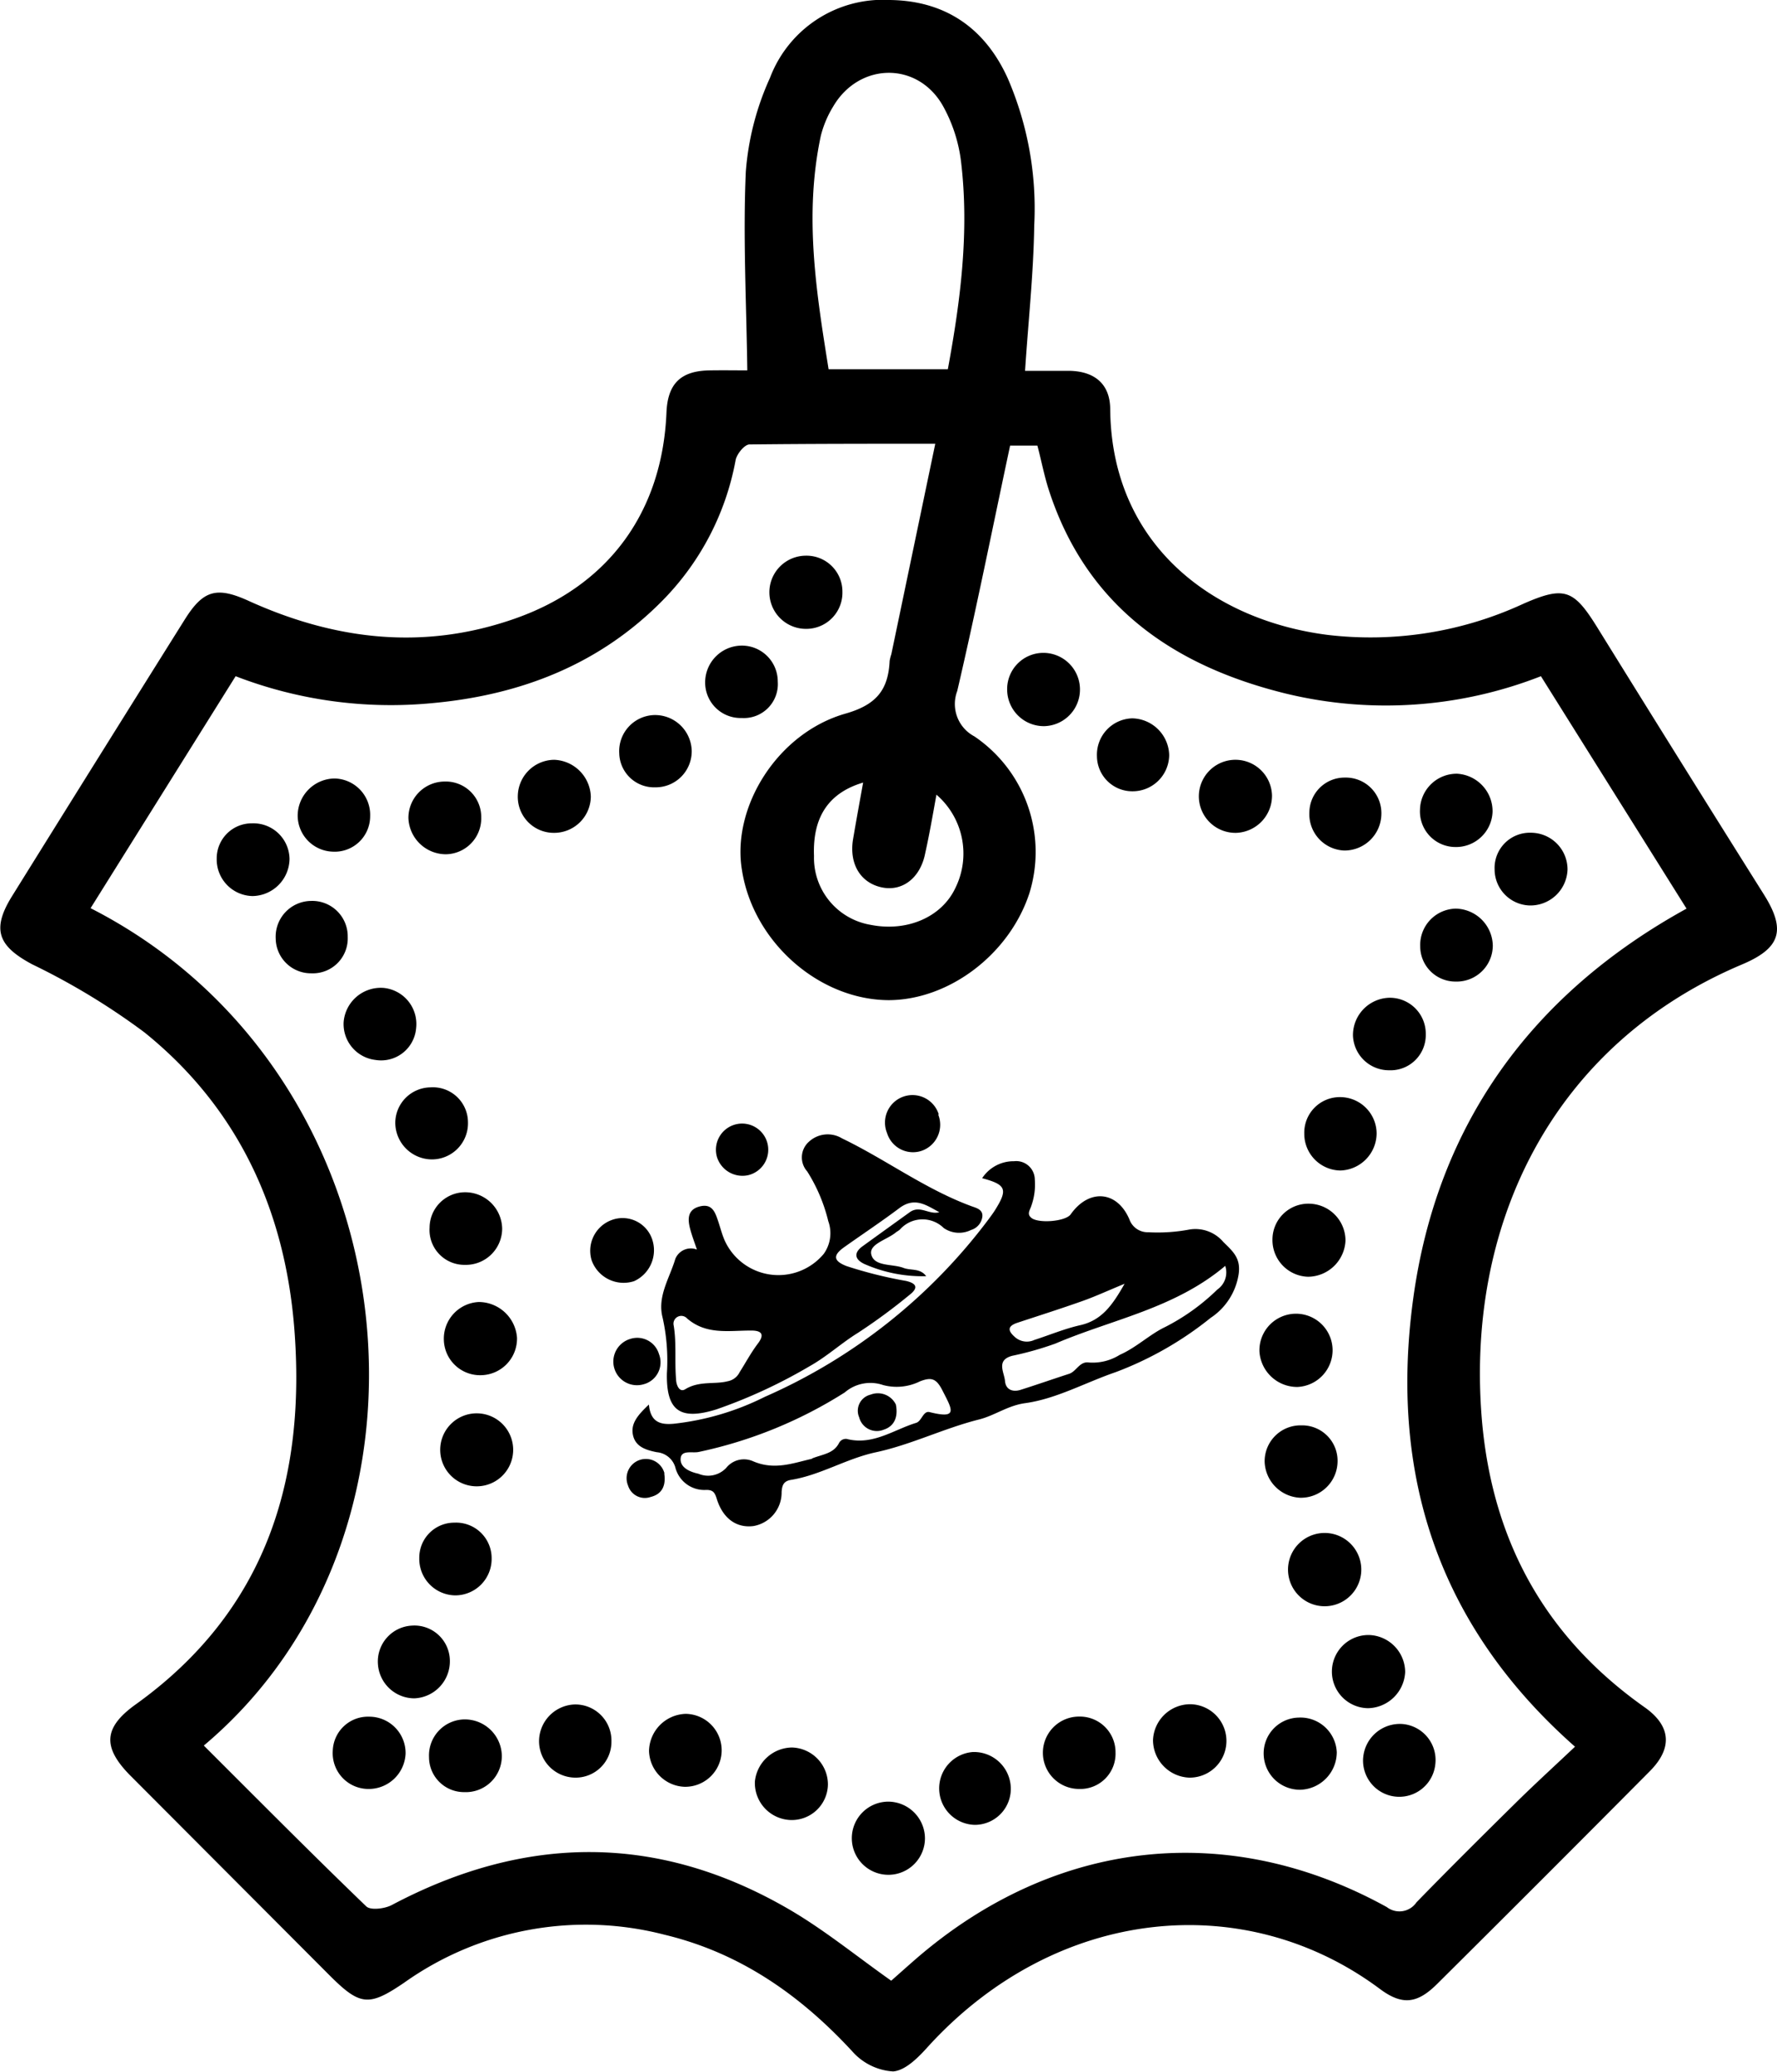 <svg xmlns="http://www.w3.org/2000/svg" viewBox="0 0 156.94 182.93"><title>shoe-leather-care</title><g id="Layer_2" data-name="Layer 2"><g id="Layer_1-2" data-name="Layer 1"><path d="M66,32.7c-.08-6-.39-11.82-.13-17.57A24.46,24.46,0,0,1,68,6.88,10.67,10.67,0,0,1,78.59,0C83.51.06,87,2.5,89,6.91a28.94,28.94,0,0,1,2.34,13c-.06,4.21-.52,8.41-.81,12.83,1.26,0,2.61,0,4,0,2.21.07,3.51,1.22,3.52,3.38.11,12,9.11,18.64,19.18,19.93a32.17,32.17,0,0,0,17.32-2.75c3.58-1.57,4.42-1.27,6.46,2Q148.37,67.18,155.8,79c1.95,3.12,1.47,4.72-2,6.17-16.69,7.07-24.5,23-22.89,40.56,1,10.54,5.67,18.88,14.34,25,2.34,1.65,2.48,3.61.46,5.64q-9.36,9.43-18.79,18.79c-1.75,1.74-3.08,1.91-5.06.43-11.88-8.85-28.47-7.33-39.81,5-.89,1-2.05,2.2-3.17,2.29a5.24,5.24,0,0,1-3.58-1.74c-4.61-5-9.93-8.72-16.57-10.32a27.7,27.7,0,0,0-23,4.2c-3.15,2.15-3.92,2.08-6.63-.63L11.55,156.8c-2.52-2.53-2.43-4.27.43-6.32,11.51-8.25,15.09-19.86,14-33.34-.86-10.42-5-19.37-13.23-26a60.86,60.86,0,0,0-9.9-6c-3-1.6-3.62-3.06-1.8-6Q8.64,66.94,16.29,54.74c1.66-2.66,2.84-3,5.78-1.64,7.62,3.43,15.41,4.33,23.42,1.51,8.26-2.9,13-9.41,13.37-18.17.1-2.56,1.25-3.7,3.81-3.74C63.88,32.68,65.1,32.7,66,32.7ZM18,154.11c4.85,4.84,9.55,9.58,14.35,14.2.38.36,1.62.21,2.25-.12,11.83-6.27,23.6-6.35,35.21.45,3.08,1.81,5.88,4.1,8.9,6.23.68-.6,1.44-1.28,2.21-1.95,12.25-10.58,27.55-12.28,41.56-4.55a1.82,1.82,0,0,0,2.62-.42c2.85-2.93,5.75-5.81,8.66-8.68,1.73-1.71,3.53-3.35,5.34-5.06-12.24-10.81-16.38-24.23-14.29-39.55s10.41-26.88,24.14-34.44L136.09,59.7a37.54,37.54,0,0,1-22.54,1.53c-10-2.46-17.63-7.78-20.93-18-.41-1.28-.66-2.61-1-3.89H89.21c-1.56,7.31-3,14.51-4.67,21.67a3.23,3.23,0,0,0,1.51,4,12.32,12.32,0,0,1,4.86,13.86c-1.76,5.36-7.05,9.39-12.38,9.43-6.14,0-12-5.09-13-11.47-.93-5.57,3.13-12.12,9.15-13.83,2.73-.78,3.77-2.1,3.89-4.65a3.87,3.87,0,0,1,.15-.59L82.6,39.18c-5.66,0-11,0-16.41.06-.43,0-1.11.83-1.22,1.37a23.76,23.76,0,0,1-6.39,12.34C53,58.65,46,61.37,38.14,62.08A38.09,38.09,0,0,1,20.81,59.7L8,80.18C36.54,94.75,40.72,135,18,154.11ZM83.71,32.6c1.13-6.11,1.9-12.17,1.17-18.3a13.41,13.41,0,0,0-1.63-5c-2.25-3.9-7.39-3.79-9.67.11A9.26,9.26,0,0,0,72.49,12C71,19,72.09,25.79,73.18,32.6Zm-1,37.52c-.34,1.89-.63,3.56-1,5.22-.42,2.15-2,3.4-3.85,3S75,76.3,75.33,74.15c.28-1.65.58-3.3.9-5.06-3.09.92-4.47,3.09-4.34,6.48a6,6,0,0,0,5,6.08c3.22.64,6.27-.68,7.48-3.24A6.86,6.86,0,0,0,82.67,70.13Z"/><path d="M81.69,162.29a3.23,3.23,0,1,1-3.22-3.23A3.26,3.26,0,0,1,81.69,162.29Z"/><path d="M101.83,153.63a3.3,3.3,0,0,1,3.31-3.17,3.24,3.24,0,0,1-.13,6.48A3.33,3.33,0,0,1,101.83,153.63Z"/><path d="M112.34,70.22a3.28,3.28,0,0,1-3.16,3.31,3.23,3.23,0,0,1-3.3-3.14,3.23,3.23,0,1,1,6.46-.16Z"/><path d="M42.53,121.41a3.2,3.2,0,0,1-3.33-3.1,3.24,3.24,0,0,1,3.09-3.36,3.4,3.4,0,0,1,3.37,3.14A3.23,3.23,0,0,1,42.53,121.41Z"/><path d="M115.53,112.72a3.24,3.24,0,0,1-3.15-3.3,3.17,3.17,0,0,1,3.26-3.15,3.26,3.26,0,0,1,3.19,3.26A3.34,3.34,0,0,1,115.53,112.72Z"/><path d="M42.5,72.15a3.17,3.17,0,0,1-3.14,3.27,3.32,3.32,0,0,1-3.29-3.2A3.21,3.21,0,0,1,39.27,69,3.13,3.13,0,0,1,42.5,72.15Z"/><path d="M25.57,75.84a3.32,3.32,0,0,1-3.26,3.27,3.23,3.23,0,0,1-3.17-3.31,3.09,3.09,0,0,1,3.11-3.11A3.19,3.19,0,0,1,25.57,75.84Z"/><path d="M45.32,128.11a3.22,3.22,0,0,1-6.44-.22,3.22,3.22,0,1,1,6.44.22Z"/><path d="M73.12,157.57a3.19,3.19,0,0,1-3.35,3.11,3.27,3.27,0,0,1-3.1-3.4,3.34,3.34,0,0,1,3.27-3A3.27,3.27,0,0,1,73.12,157.57Z"/><path d="M48.94,67.08a3.36,3.36,0,0,1,3.24,3.25,3.24,3.24,0,0,1-3.25,3.2,3.18,3.18,0,0,1-3.2-3.21A3.25,3.25,0,0,1,48.94,67.08Z"/><path d="M60.46,157.75a3.26,3.26,0,0,1-3.14-3.15,3.34,3.34,0,0,1,3.25-3.29,3.22,3.22,0,1,1-.11,6.44Z"/><path d="M32.69,72.07a3.13,3.13,0,0,1-3.31,3.12A3.2,3.2,0,0,1,26.29,72a3.3,3.3,0,0,1,3.25-3.27A3.21,3.21,0,0,1,32.69,72.07Z"/><path d="M103.26,66.67A3.23,3.23,0,0,1,100,69.86a3.12,3.12,0,0,1-3.12-3.1A3.21,3.21,0,0,1,100,63.42,3.33,3.33,0,0,1,103.26,66.67Z"/><path d="M135.2,73.52a3.24,3.24,0,0,1,3.24,3.25,3.28,3.28,0,0,1-3.35,3.17A3.19,3.19,0,0,1,132,76.76,3.11,3.11,0,0,1,135.2,73.52Z"/><path d="M116.94,135.34a3.23,3.23,0,0,1,.1,6.47,3.23,3.23,0,1,1-.1-6.47Z"/><path d="M41.06,151.8A3.27,3.27,0,0,1,44.32,155,3.18,3.18,0,0,1,41,158.22a3.09,3.09,0,0,1-3.11-3.09A3.18,3.18,0,0,1,41.06,151.8Z"/><path d="M30.35,90.22a3.29,3.29,0,0,1,3.53-3,3.2,3.2,0,0,1,2.87,3.56,3.1,3.1,0,0,1-3.58,2.8A3.19,3.19,0,0,1,30.35,90.22Z"/><path d="M128.56,80.22a3.33,3.33,0,0,1,3.28,3.25,3.19,3.19,0,0,1-3.28,3.19,3.11,3.11,0,0,1-3.13-3.09A3.21,3.21,0,0,1,128.56,80.22Z"/><path d="M68.69,60.17a3,3,0,0,1-3.18,3.22,3.13,3.13,0,0,1-3.23-3A3.25,3.25,0,0,1,65.4,57,3.17,3.17,0,0,1,68.69,60.17Z"/><path d="M61.09,66.27a3.18,3.18,0,0,1-3.22,3.24,3.08,3.08,0,0,1-3.18-3,3.19,3.19,0,0,1,3.08-3.38A3.24,3.24,0,0,1,61.09,66.27Z"/><path d="M128.49,74.78a3.14,3.14,0,0,1-3.08-3.31,3.24,3.24,0,0,1,3.28-3.16,3.32,3.32,0,0,1,3.13,3.35A3.23,3.23,0,0,1,128.49,74.78Z"/><path d="M118.36,96.86a3.23,3.23,0,0,1,3.22,3.22,3.3,3.3,0,0,1-3.21,3.26,3.24,3.24,0,0,1-3.18-3.26A3.14,3.14,0,0,1,118.36,96.86Z"/><path d="M40.21,140.85a3.22,3.22,0,0,1-3.18-3.3,3.09,3.09,0,0,1,3.1-3.12,3.14,3.14,0,0,1,3.29,3.15A3.22,3.22,0,0,1,40.21,140.85Z"/><path d="M54,153.74a3.16,3.16,0,0,1-3.25,3.2,3.22,3.22,0,0,1-3.14-3.34,3.26,3.26,0,0,1,3.18-3.12A3.19,3.19,0,0,1,54,153.74Z"/><path d="M125.92,91.31a3.11,3.11,0,0,1-3.24,3.18,3.18,3.18,0,0,1-3.19-3.08,3.3,3.3,0,0,1,3.19-3.32A3.17,3.17,0,0,1,125.92,91.31Z"/><path d="M118.06,154.7a3.32,3.32,0,0,1-3.21,3.31,3.2,3.2,0,0,1-3.24-3,3.16,3.16,0,0,1,3.07-3.37A3.21,3.21,0,0,1,118.06,154.7Z"/><path d="M120.39,155.21a3.25,3.25,0,0,1,3.51-3,3.19,3.19,0,0,1,2.86,3.58,3.2,3.2,0,0,1-6.37-.61Z"/><path d="M122,71.87a3.26,3.26,0,0,1-3.27,3.22,3.21,3.21,0,0,1-3.09-3.37,3.11,3.11,0,0,1,3.15-3.07A3.14,3.14,0,0,1,122,71.87Z"/><path d="M39.73,146.58a3.27,3.27,0,0,1-3.13,3.36,3.23,3.23,0,0,1-3.22-3,3.17,3.17,0,0,1,3-3.42A3.13,3.13,0,0,1,39.73,146.58Z"/><path d="M98.52,154.73a3.11,3.11,0,0,1-3.22,3.21,3.19,3.19,0,1,1,0-6.39A3.15,3.15,0,0,1,98.52,154.73Z"/><path d="M41.06,111.67a3.08,3.08,0,0,1-3.12-3.29,3.14,3.14,0,0,1,3.12-3.12,3.27,3.27,0,0,1,3.29,3.22A3.21,3.21,0,0,1,41.06,111.67Z"/><path d="M117.69,119.12a3.25,3.25,0,0,1-3.11,3.33,3.34,3.34,0,0,1-3.35-3.14,3.23,3.23,0,0,1,6.46-.19Z"/><path d="M89.27,157.82a3.18,3.18,0,0,1-3.17,3.29,3.22,3.22,0,0,1-.18-6.43A3.25,3.25,0,0,1,89.27,157.82Z"/><path d="M74.4,52.25a3.19,3.19,0,0,1-3.18,3.27,3.23,3.23,0,0,1-.08-6.46A3.17,3.17,0,0,1,74.4,52.25Z"/><path d="M92.08,57.64a3.23,3.23,0,0,1,.13,6.47,3.24,3.24,0,0,1-3.26-3.18A3.2,3.2,0,0,1,92.08,57.64Z"/><path d="M114.93,125.84a3.13,3.13,0,0,1,3.2,3.23,3.24,3.24,0,0,1-3.32,3.16,3.29,3.29,0,0,1-3.12-3.18A3.17,3.17,0,0,1,114.93,125.84Z"/><path d="M120.81,150.81a3.23,3.23,0,0,1,.1-6.46,3.29,3.29,0,0,1,3.19,3.27A3.35,3.35,0,0,1,120.81,150.81Z"/><path d="M41.33,99.06a3.19,3.19,0,0,1-3.17,3.3,3.25,3.25,0,0,1-3.25-3.25A3.15,3.15,0,0,1,38,96,3.1,3.1,0,0,1,41.33,99.06Z"/><path d="M35.82,154.82a3.26,3.26,0,0,1-3.37,3.12,3.16,3.16,0,0,1-3.06-3.38,3.11,3.11,0,0,1,3.21-3A3.21,3.21,0,0,1,35.82,154.82Z"/><path d="M30.71,82.73a3.08,3.08,0,0,1-3.21,3.2,3.11,3.11,0,0,1-3.15-3.07,3.16,3.16,0,0,1,3.12-3.32A3.13,3.13,0,0,1,30.71,82.73Z"/><path d="M57.31,124c.14,1.62,1.09,1.79,2.17,1.7a23.67,23.67,0,0,0,8.07-2.38,49.51,49.51,0,0,0,19.77-15.69c.19-.26.38-.51.55-.78,1.16-1.85,1-2.26-1.13-2.83a3.32,3.32,0,0,1,2.82-1.5,1.64,1.64,0,0,1,1.83,1.6,5.59,5.59,0,0,1-.31,2.35c-.1.33-.39.68-.05,1,.54.58,3.07.39,3.53-.26,1.61-2.28,4.09-2.1,5.18.43a1.71,1.71,0,0,0,1.67,1.15,15.13,15.13,0,0,0,3.64-.24,3.23,3.23,0,0,1,3,1.11c.86.84,1.53,1.42,1.35,2.79a5.64,5.64,0,0,1-2.48,3.9,30.36,30.36,0,0,1-8.38,4.79c-2.69.92-5.24,2.36-8,2.74-1.54.21-2.68,1.09-4.07,1.44-3.11.78-6,2.23-9.13,2.9-2.6.56-4.85,2-7.46,2.43-.65.1-.81.44-.85,1.08a3,3,0,0,1-2.49,3c-1.49.19-2.7-.66-3.24-2.41-.17-.55-.33-.79-.94-.78a2.64,2.64,0,0,1-2.72-2A1.87,1.87,0,0,0,58,128.21c-.88-.18-1.85-.44-2.09-1.48S56.32,124.94,57.31,124Zm14.41,4.76c.93-.37,1.9-.42,2.38-1.36a.67.67,0,0,1,.81-.33c2.25.51,4.06-.86,6-1.45.5-.15.62-1.09,1.19-.95,2.54.64,2-.22,1.16-1.86-.56-1.13-1-1.24-2-.86a4.65,4.65,0,0,1-3.27.33,3.47,3.47,0,0,0-3.38.65,39.21,39.21,0,0,1-12.91,5.26c-.57.12-1.54-.21-1.59.59s.83,1.17,1.57,1.33a2.19,2.19,0,0,0,2.47-.53,2,2,0,0,1,2.34-.58C68.41,129.84,70.09,129.15,71.72,128.79Zm36.49-17c-4.47,3.77-10,4.72-15,6.86a28.33,28.33,0,0,1-3.82,1.08c-1.44.39-.7,1.44-.63,2.23s.72,1,1.42.76c1.42-.45,2.82-.94,4.24-1.4.65-.21.92-1.12,1.75-1a4.5,4.5,0,0,0,2.73-.68c1.46-.64,2.65-1.81,4-2.45a18.77,18.77,0,0,0,4.61-3.31A1.84,1.84,0,0,0,108.21,111.76Zm-8.89,1.58c-1.46.6-2.58,1.12-3.74,1.53-1.89.67-3.81,1.28-5.72,1.91-1,.33-.79.79-.16,1.32a1.58,1.58,0,0,0,1.65.2c1.36-.44,2.69-1,4.08-1.31C97.33,116.55,98.27,115.19,99.32,113.34Z"/><path d="M61.55,110.32c-.22-.66-.45-1.25-.61-1.87-.21-.83-.22-1.65.83-1.93s1.35.39,1.61,1.16c.21.6.36,1.23.61,1.81a5.21,5.21,0,0,0,8.76,1.21,3.13,3.13,0,0,0,.4-2.89,14.63,14.63,0,0,0-1.86-4.39,1.85,1.85,0,0,1,.13-2.6,2.44,2.44,0,0,1,2.94-.32c3.88,1.87,7.37,4.5,11.46,6,.42.15,1,.29.94.91a1.41,1.41,0,0,1-1,1.18,2.38,2.38,0,0,1-2.41-.17,2.67,2.67,0,0,0-3.87.13c-.12.11-.27.18-.39.28-.77.62-2.31,1-2.15,1.88.23,1.14,1.86.85,2.86,1.23.65.25,1.46,0,2,.73a12.68,12.68,0,0,1-5.49-1.09c-.86-.42-.9-1-.12-1.56,1.38-1,2.77-2,4.16-3,.91-.65,1.72.26,2.61,0-1.11-.58-2.14-1.4-3.53-.36-1.57,1.18-3.21,2.27-4.82,3.41-.94.66-1.17,1.2.16,1.71a38,38,0,0,0,5.25,1.31c.95.22,1.09.62.32,1.22a51.3,51.3,0,0,1-4.58,3.37c-1.43.88-2.74,2.09-4.26,2.94a45.71,45.71,0,0,1-8.23,3.81c-3.22,1-4.44.12-4.37-3.2a17.4,17.4,0,0,0-.38-4.9c-.49-1.87.62-3.49,1.12-5.18A1.48,1.48,0,0,1,61.55,110.32Zm2.69,11.63a1.46,1.46,0,0,0,1.08-.8c.54-.85,1-1.72,1.62-2.54s.32-1.16-.67-1.14c-1.93,0-3.9.39-5.59-1.07a.69.69,0,0,0-1.18.63c.26,1.59.07,3.17.21,4.75,0,.43.27,1.21.81.87C61.76,121.89,63.12,122.24,64.25,121.95Z"/><path d="M57.61,109.45A3,3,0,0,1,56,113.11a3,3,0,0,1-3.74-1.82A2.89,2.89,0,0,1,54,107.72,2.76,2.76,0,0,1,57.61,109.45Z"/><path d="M82.86,98.4a2.43,2.43,0,0,1-1.52,3.22,2.4,2.4,0,0,1-3-1.59,2.43,2.43,0,1,1,4.57-1.64Z"/><path d="M63.33,102.18a2.31,2.31,0,1,1,2.76,1.57A2.36,2.36,0,0,1,63.33,102.18Z"/><path d="M58.2,119.55a2,2,0,0,1-1.35,2.66,2.07,2.07,0,0,1-1.19-4A2,2,0,0,1,58.2,119.55Z"/><path d="M58.66,130.06c.16,1-.11,1.83-1.19,2.1a1.55,1.55,0,0,1-2-1,1.7,1.7,0,1,1,3.22-1.06Z"/><path d="M79.12,124c.2,1-.06,1.89-1.07,2.22a1.61,1.61,0,0,1-2.17-1.09,1.46,1.46,0,0,1,1-2A1.77,1.77,0,0,1,79.12,124Z"/></g></g></svg>